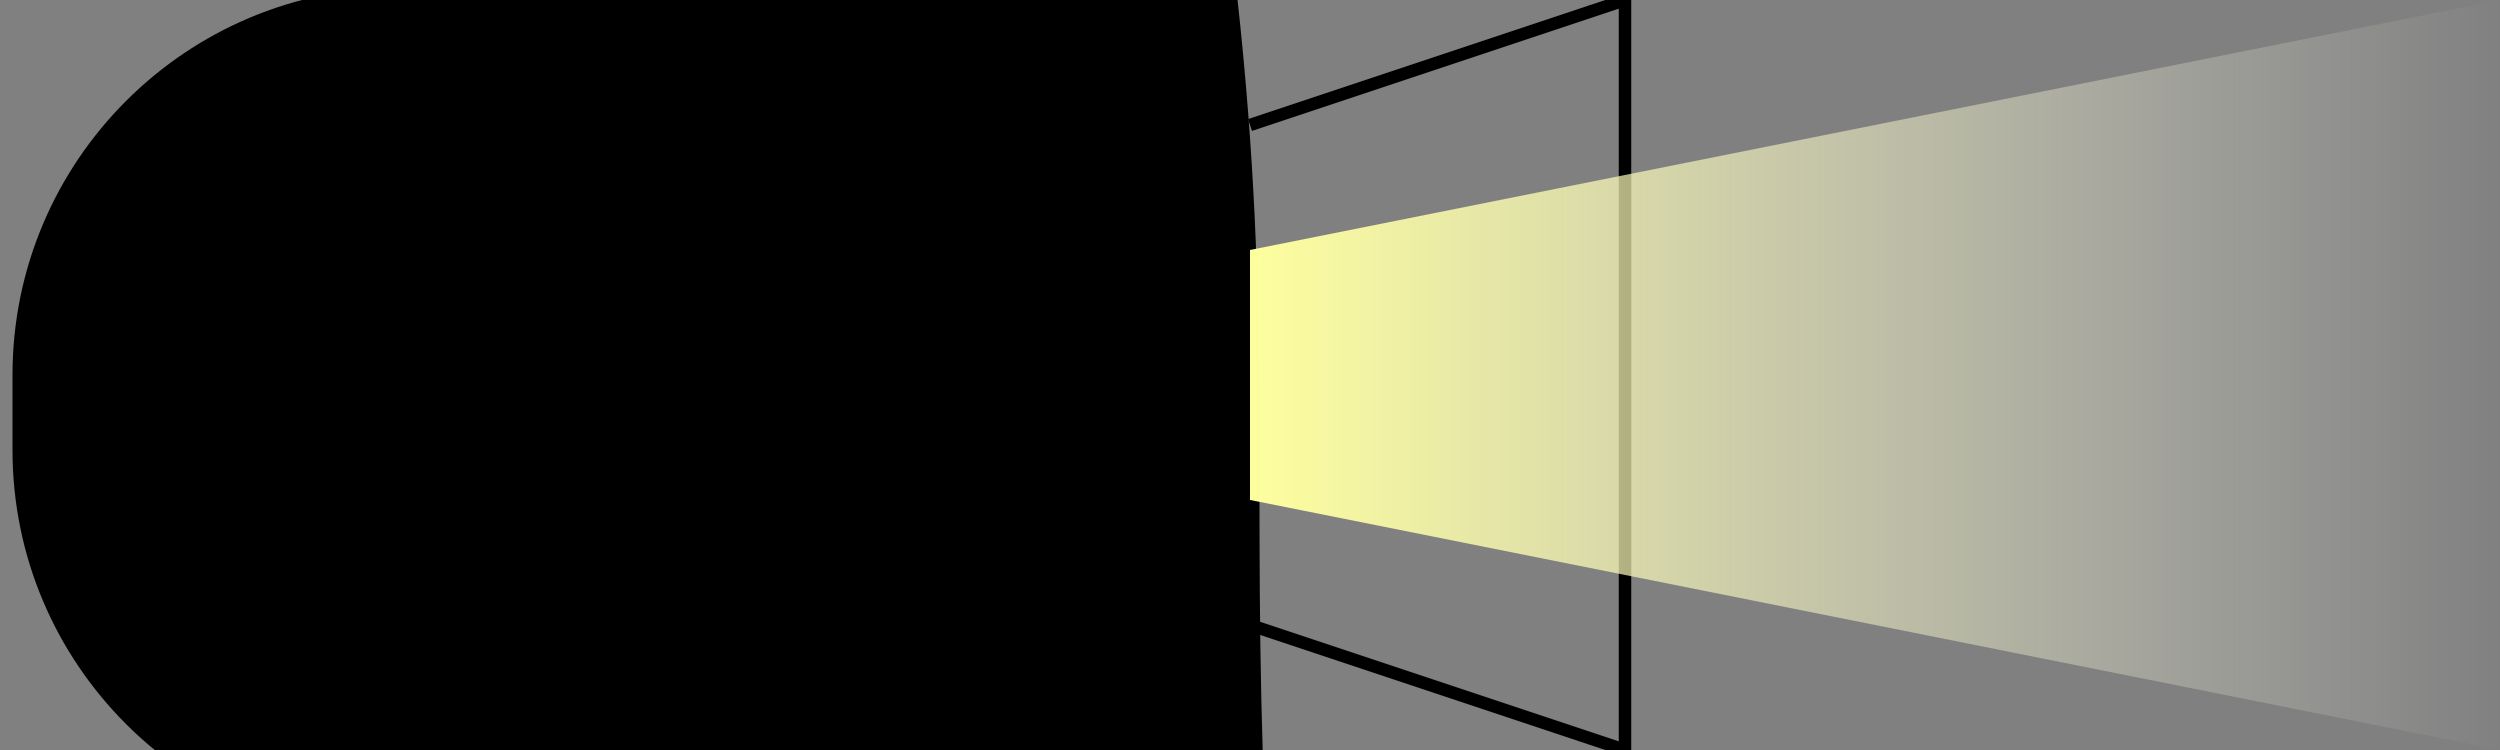 <?xml version="1.0" encoding="UTF-8" standalone="no"?>

<!--
<!DOCTYPE svg PUBLIC "-//W3C//DTD SVG 1.1//EN"
                     "http://www.w3.org/Graphics/SVG/1.1/DTD/svg11.dtd">
-->

<svg xmlns="http://www.w3.org/2000/svg"
     xmlns:xlink="http://www.w3.org/1999/xlink"
     version="1.1"
     width="10cm"
     height="3cm"
     viewBox="0 0 100 30">
  <rect x="0" y="0" width="100" height="30" fill="#808080" stroke="none"/>
  <title>Spot Light (Top)</title>
  <desc>A spot light, as viewed from above.</desc>
  <defs>
    <linearGradient id="lightGradient">
      <stop offset="0%"
            stop-color="rgb(254,255,157)"
            stop-opacity="1" />
      <stop offset="100%"
            stop-color="white"
            stop-opacity="0" />
    </linearGradient>
  </defs>
  <path d="M 85 150 L 118 150 C 119.4 162.8 118.55 169.55 119.1 182.55 L 85 183 C 76.716 183 70 176.284 70 168 L 70 165 C 70 156.716 76.716 150 85 150 z" stroke="#000000" fill="black" transform="matrix(1,0,0,1,-69,-150)" opacity="1"/>
  <polyline stroke="black"
            stroke-width="0.5"
            fill="none"
            points="50,5 65,0 65,30 50,25" />
  <polygon fill="url(#lightGradient)"
           stroke="none"
           points="50,10 100,0 100,30 50,20" />
</svg>

